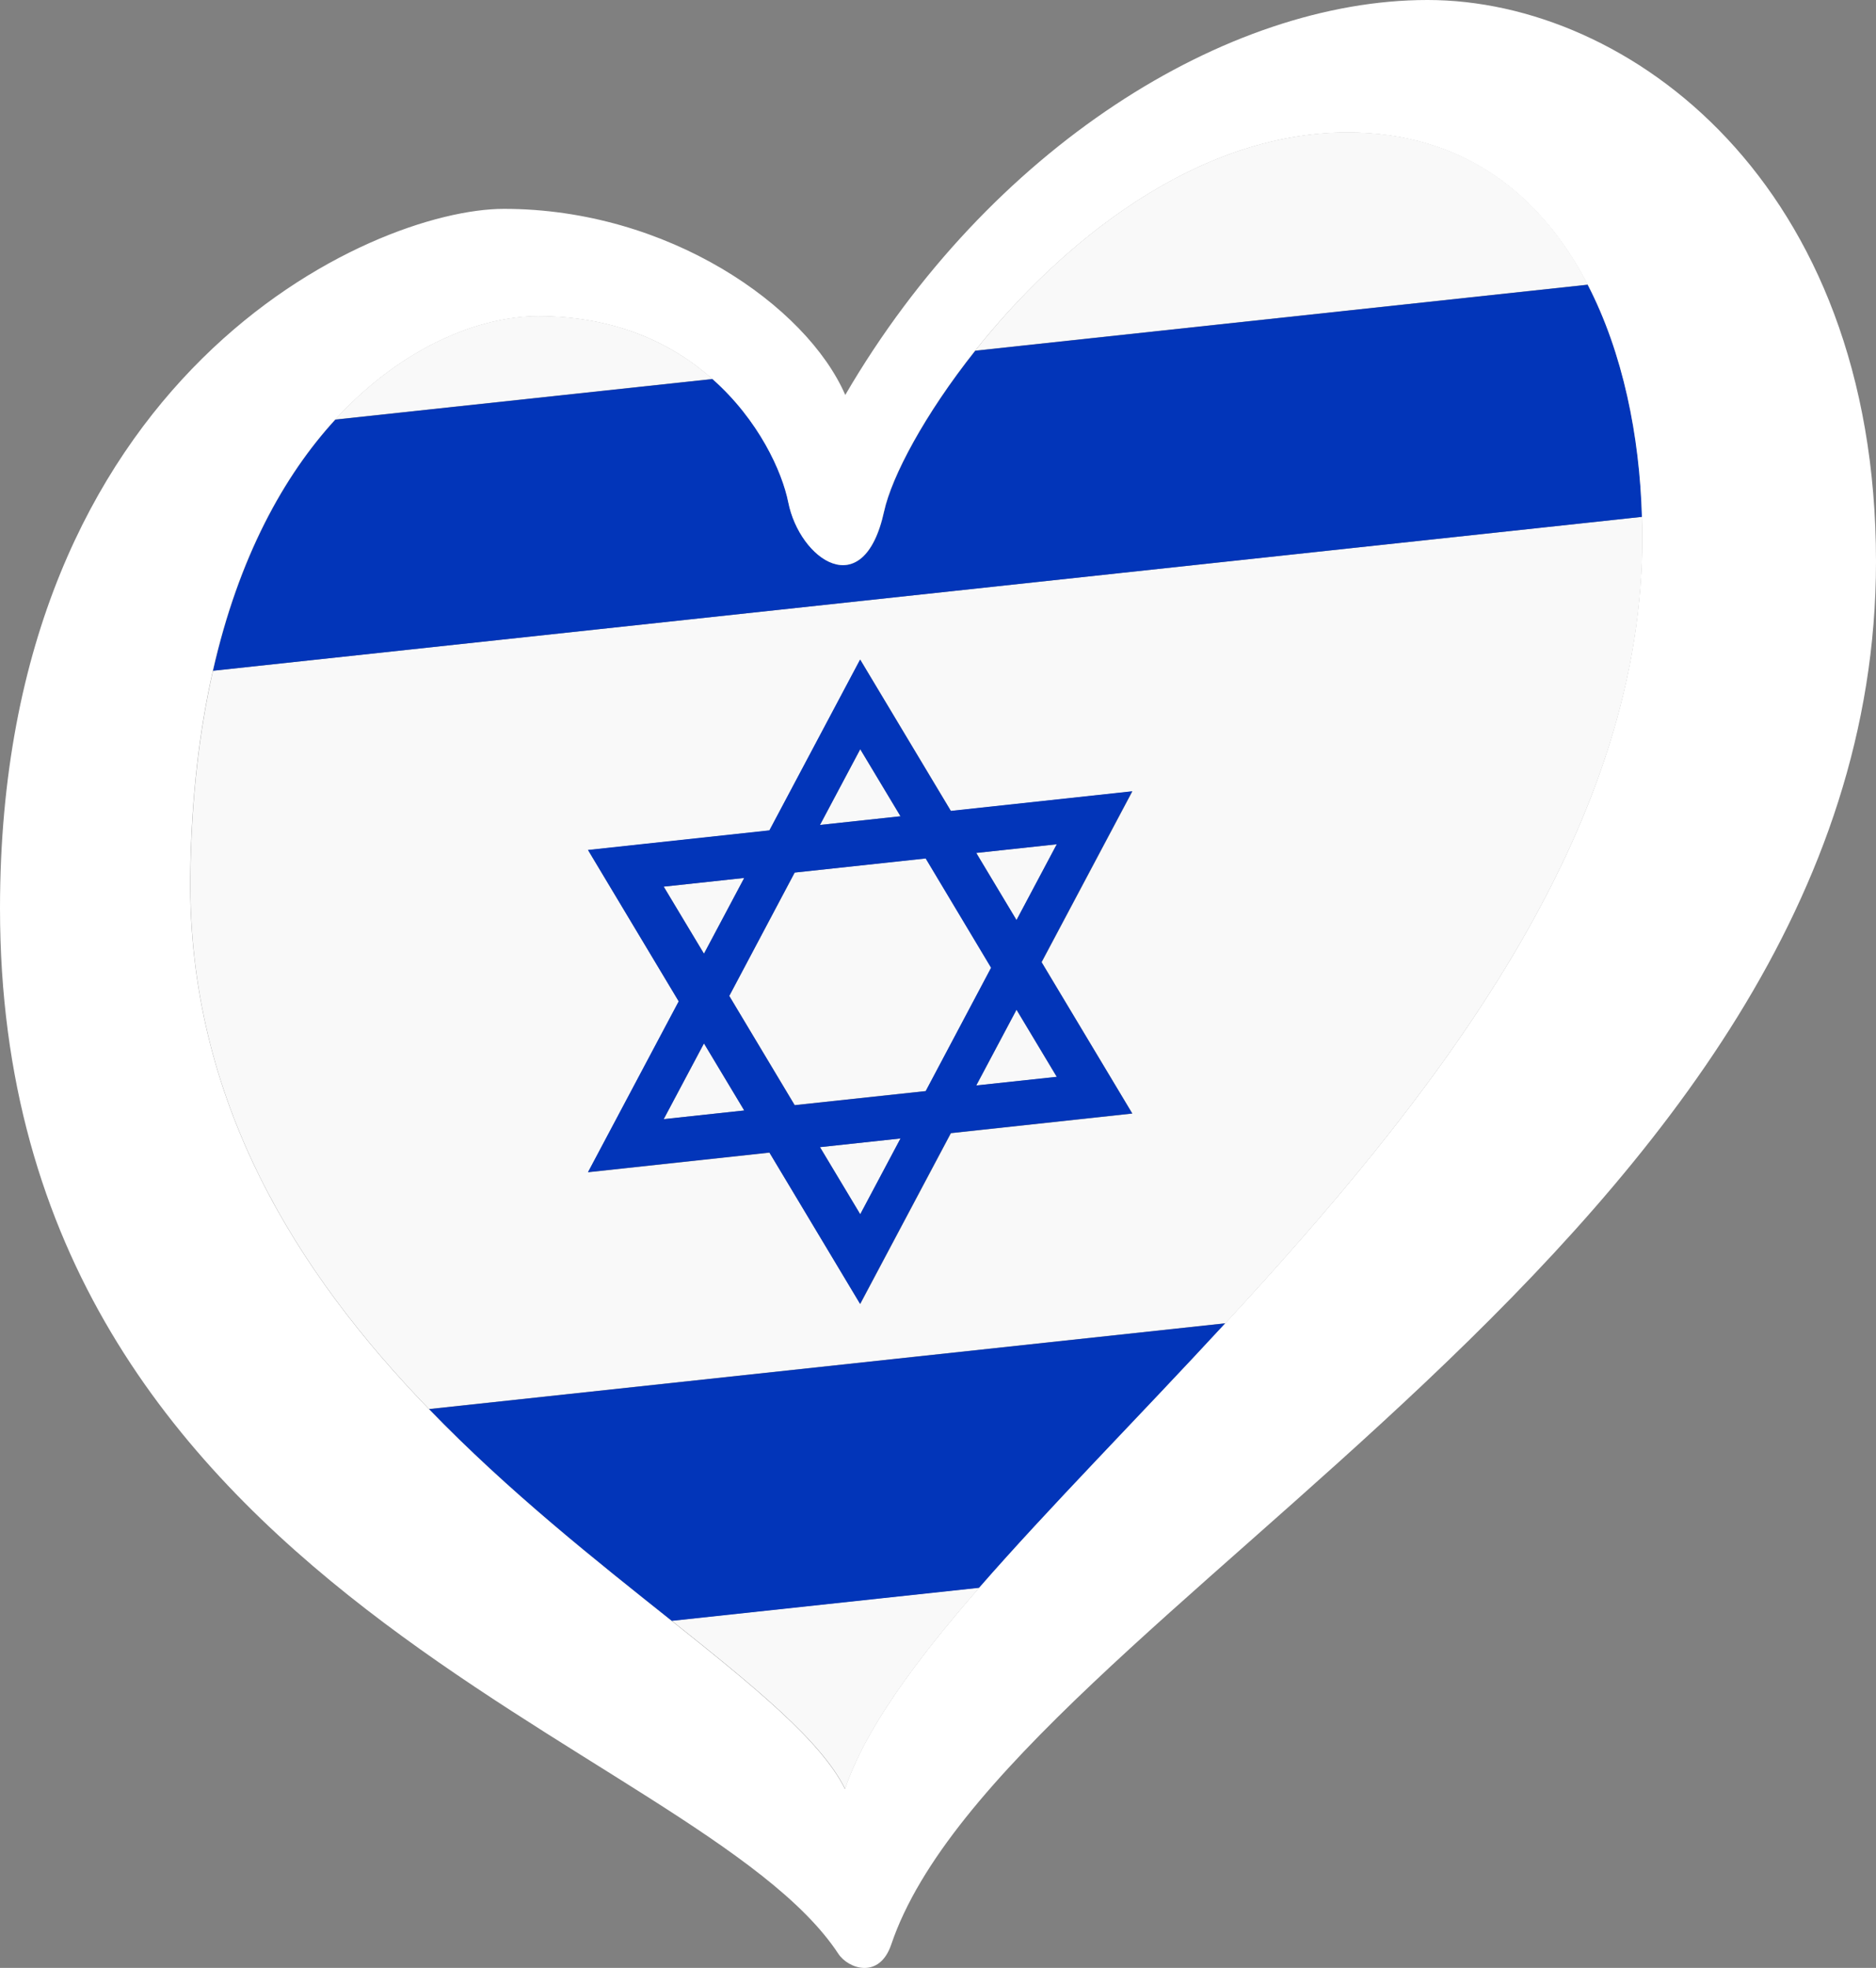 <svg xmlns="http://www.w3.org/2000/svg" id="LOGO_LAYER" viewBox="232.76 97.88 125.33 131.44"><rect x="232.76" y="97.88" width="125.33" height="131.44" fill="#808080" stroke="none"/><defs><style>.cls-1{fill:#f9f9f9;}.cls-2{fill:#0235b9;}.cls-3{fill:#fff;}</style></defs><g id="LOGO_GROUP"><g id="SELECT_FLAG_HERE"><g id="BLACK_FLAG"><polygon class="cls-1" points="282.48 156.52 277.1 157.1 279.79 161.58 282.48 156.52"/><polygon class="cls-1" points="285.85 171.69 294.61 170.75 298.98 162.51 294.61 155.21 285.85 156.16 281.48 164.4 285.85 171.69"/><path class="cls-1" d="m322.79,106.72c-10.21,0-19.23,7.46-24.88,14.58l40.93-4.41c-3.06-5.93-8.21-10.17-16.05-10.17Z"/><polygon class="cls-1" points="290.23 147.92 287.54 152.98 292.92 152.4 290.23 147.92"/><path class="cls-1" d="m280.36,123.19c-2.65-2.35-6.44-4.2-11.65-4.2-3.77,0-9.01,1.94-13.56,6.91l25.21-2.71Z"/><path class="cls-1" d="m245.48,156.43c-.17,15.03,7.18,26.5,15.94,35.56l53.21-5.73c13.44-14.56,27.17-31.74,27.83-51.02.03-.94.03-1.88,0-2.84l-95.47,10.28c-.9,3.97-1.45,8.53-1.51,13.75Zm38.69-3.08l6.06-11.41,6.06,10.11,12.12-1.31-6.06,11.41,6.06,10.11-12.12,1.31-6.06,11.41-6.06-10.11-12.12,1.31,6.06-11.41-6.06-10.11,12.12-1.31Z"/><polygon class="cls-1" points="290.23 178.99 292.92 173.92 287.54 174.5 290.23 178.99"/><polygon class="cls-1" points="277.1 172.63 282.48 172.05 279.79 167.57 277.1 172.63"/><polygon class="cls-1" points="303.36 154.27 297.98 154.85 300.67 159.34 303.36 154.27"/><path class="cls-1" d="m289.22,217.37c1.34-3.98,4.64-8.48,8.97-13.45l-20.55,2.21c5.52,4.4,10,8.03,11.58,11.23Z"/><polygon class="cls-1" points="297.98 170.38 303.36 169.81 300.67 165.32 297.98 170.38"/><path class="cls-2" d="m246.99,142.68l95.47-10.28c-.15-5.39-1.27-10.94-3.62-15.5l-40.93,4.41c-3.38,4.26-5.56,8.39-6.08,10.73-1.37,6.25-5.64,3.2-6.4-.61-.41-2.05-1.96-5.49-5.06-8.23l-25.21,2.71c-3.42,3.73-6.44,9.17-8.17,16.77Z"/><path class="cls-2" d="m277.64,206.14l20.55-2.21c4.66-5.35,10.52-11.25,16.44-17.66l-53.21,5.73c5.34,5.53,11.21,10.15,16.22,14.15Z"/><path class="cls-2" d="m272.04,176.17l12.12-1.31,6.06,10.11,6.06-11.41,12.12-1.31-6.06-10.11,6.06-11.41-12.12,1.31-6.06-10.11-6.06,11.41-12.12,1.31,6.06,10.11-6.06,11.41Zm5.06-3.54l2.69-5.06,2.69,4.48-5.38.58Zm13.13,6.35l-2.69-4.48,5.38-.58-2.69,5.06Zm13.13-9.18l-5.38.58,2.69-5.06,2.69,4.48Zm0-15.53l-2.69,5.06-2.69-4.48,5.38-.58Zm-13.13-6.35l2.69,4.48-5.38.58,2.69-5.06Zm-4.38,8.24l8.75-.94,4.37,7.3-4.37,8.24-8.75.94-4.37-7.3,4.37-8.24Zm-8.75.94l5.38-.58-2.69,5.06-2.69-4.48Z"/><path class="cls-3" d="m328.12,97.88c-13.42,0-29.29,9.91-38.89,26.38-2.59-5.95-11.83-12.43-22.8-12.43-8.84,0-33.67,11.05-33.67,46.73,0,46.05,46.59,55.51,56.01,69.82.65.99,2.73,1.73,3.53-.62,7.51-22.18,65.79-47.24,65.79-92.37,0-25.31-16.53-37.51-29.95-37.51Zm-59.41,21.12c5.21,0,8.99,1.84,11.65,4.2,3.09,2.74,4.65,6.18,5.06,8.23.76,3.81,5.03,6.86,6.4.61.51-2.34,2.7-6.47,6.08-10.73,5.66-7.12,14.68-14.58,24.88-14.58,7.84,0,12.99,4.25,16.05,10.17,2.36,4.56,3.47,10.11,3.62,15.5.03.95.03,1.9,0,2.84-.66,19.29-14.39,36.47-27.83,51.02-5.92,6.41-11.78,12.32-16.44,17.66-4.33,4.97-7.63,9.47-8.97,13.45-1.59-3.21-6.07-6.84-11.58-11.23-5.01-3.99-10.88-8.62-16.22-14.15-8.76-9.06-16.1-20.53-15.94-35.56.06-5.22.61-9.78,1.51-13.75,1.72-7.6,4.75-13.04,8.17-16.77,4.55-4.97,9.79-6.91,13.56-6.91Z"/></g></g></g></svg>